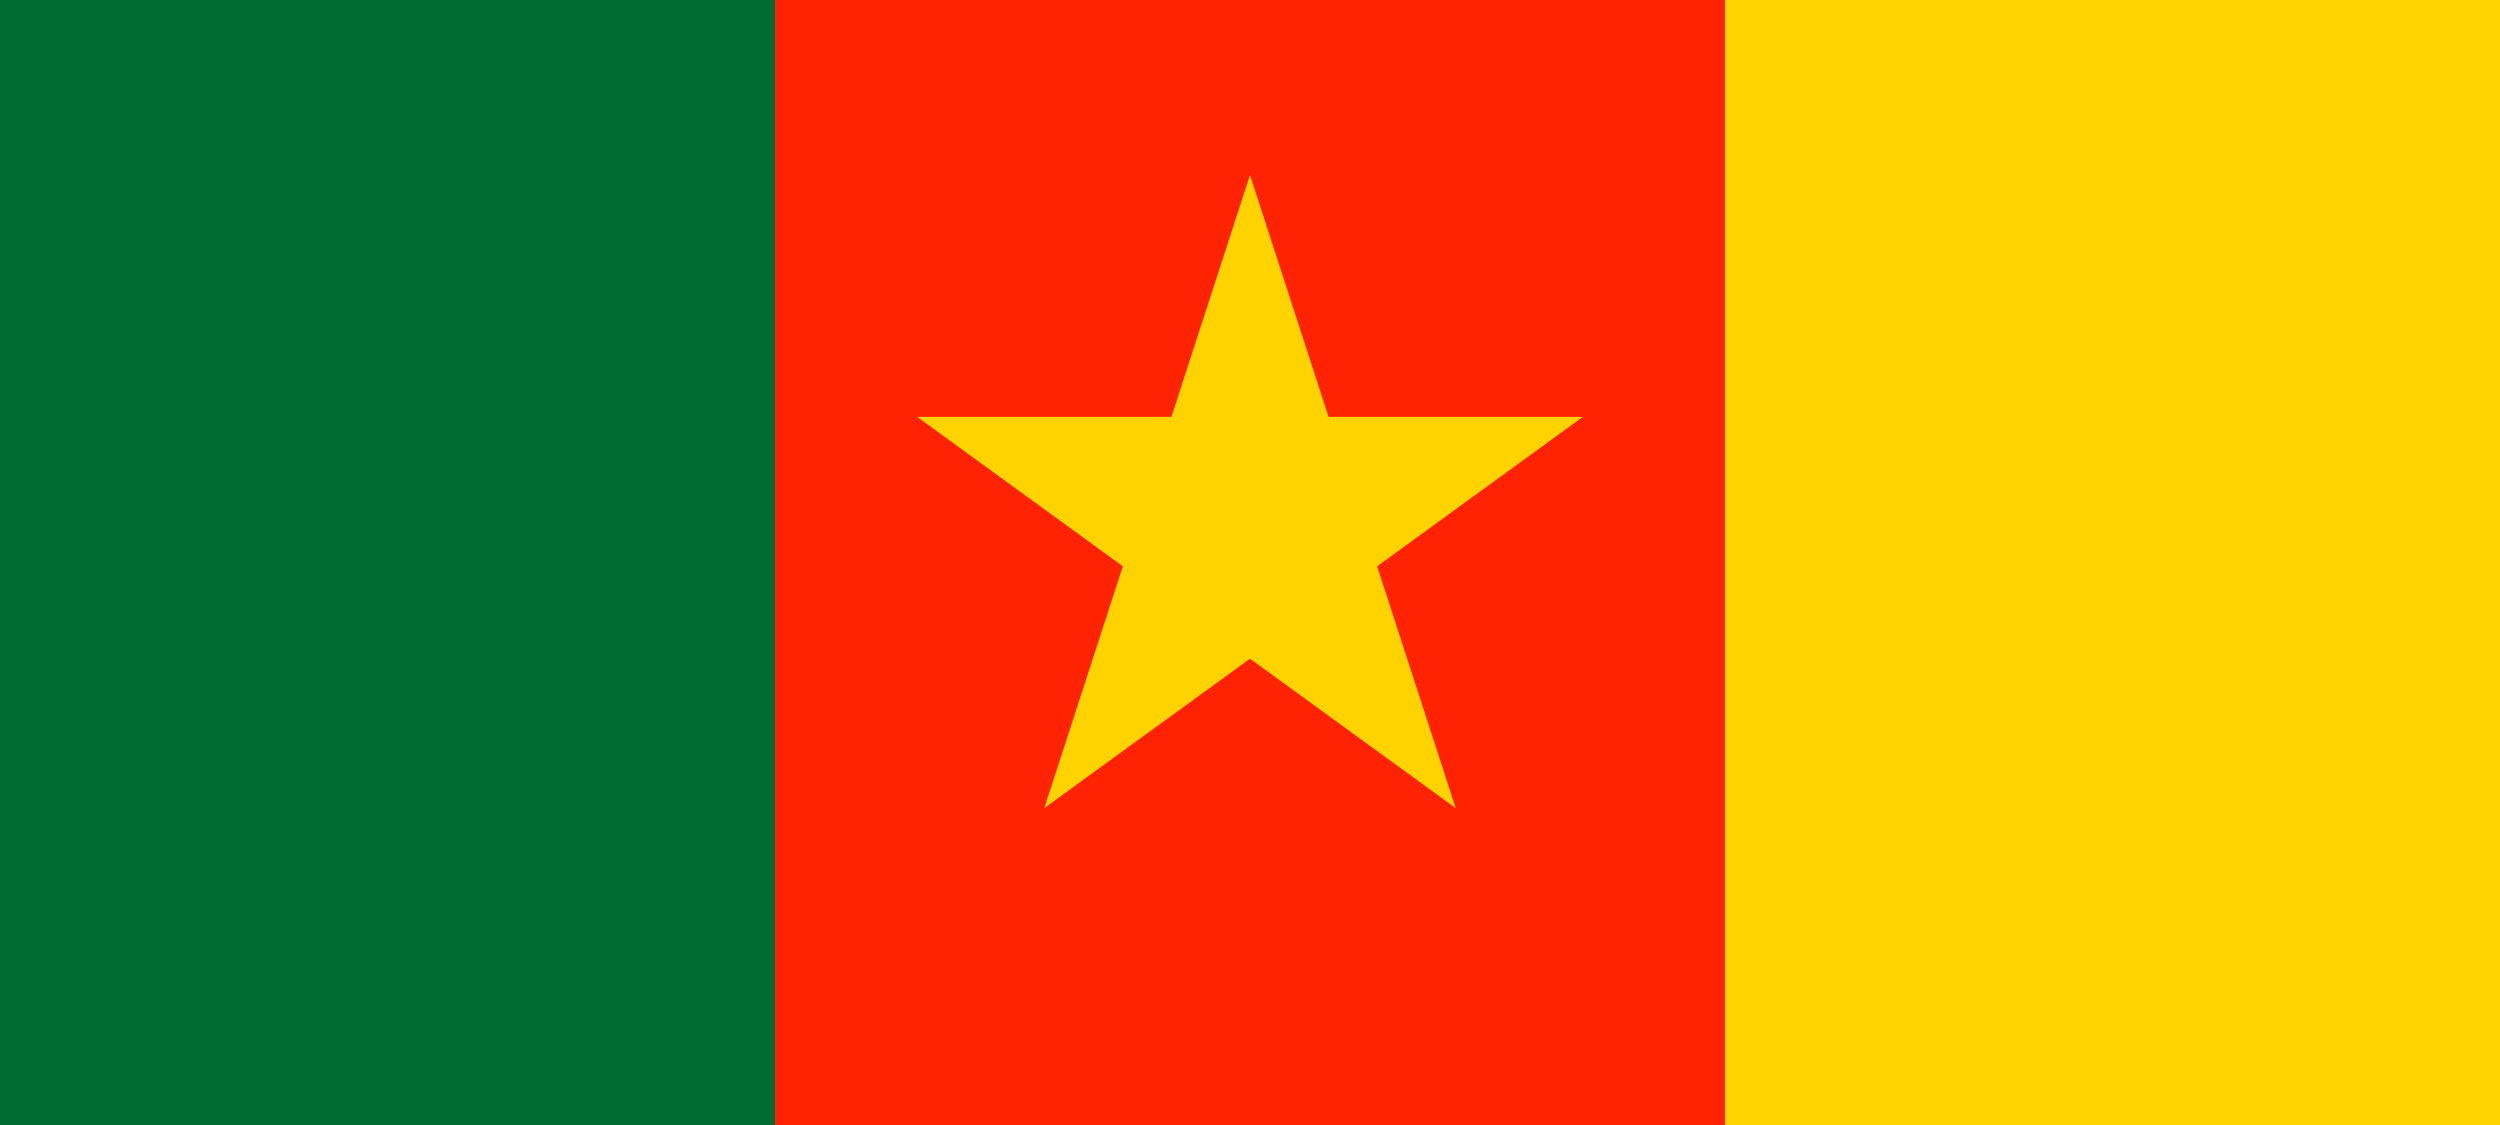 <svg width="100" height="45" viewBox="0 0 100 45" fill="none" xmlns="http://www.w3.org/2000/svg">
<rect width="100" height="45" fill="#FF2303"/>
<rect x="69" width="31" height="45" fill="#FFD300"/>
<rect width="31" height="45" fill="#006C31"/>
<path d="M50 7L53.143 16.674H63.315L55.086 22.652L58.229 32.326L50 26.348L41.771 32.326L44.914 22.652L36.685 16.674H46.857L50 7Z" fill="#FFD300"/>
</svg>
